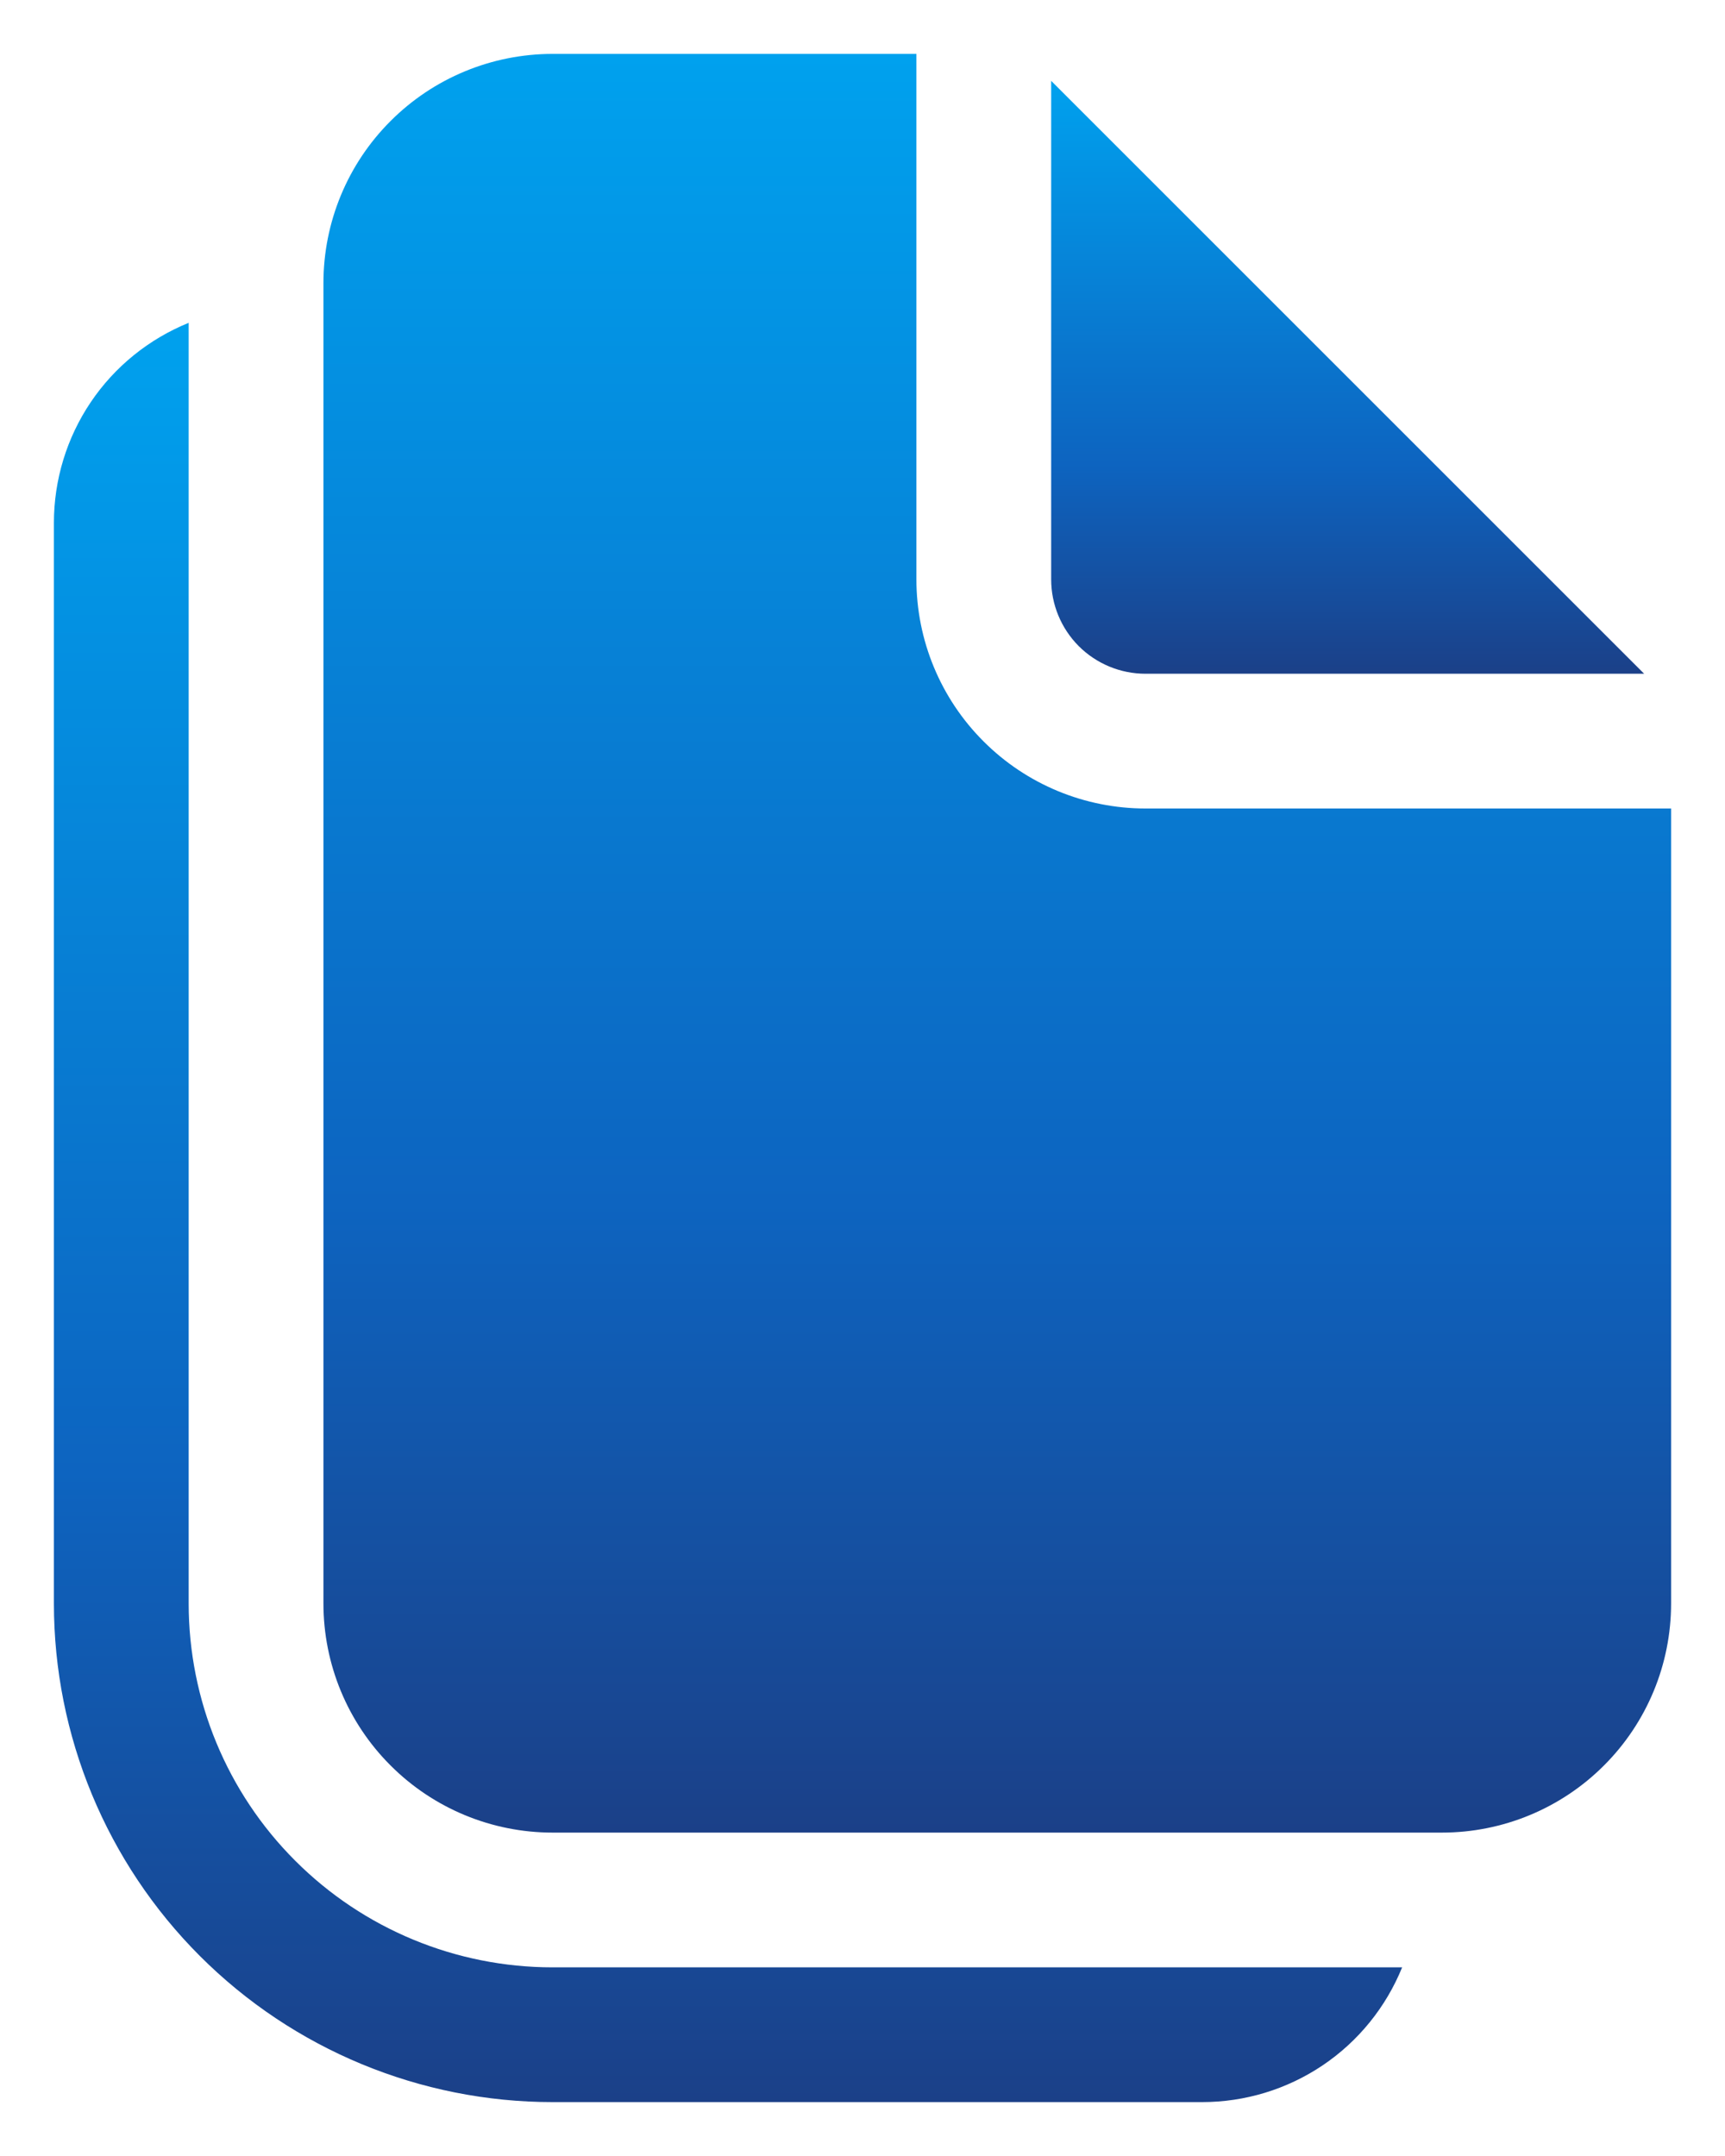 <svg width="24" height="30" viewBox="0 0 24 30" fill="none" xmlns="http://www.w3.org/2000/svg">
<path d="M12.75 8.062V0.75H7.688C6.842 0.75 6.031 1.086 5.434 1.684C4.836 2.281 4.5 3.092 4.5 3.938V22.312C4.5 23.158 4.836 23.969 5.434 24.566C6.031 25.164 6.842 25.5 7.688 25.5H20.062C20.908 25.5 21.719 25.164 22.316 24.566C22.914 23.969 23.25 23.158 23.25 22.312V11.25H15.938C15.092 11.25 14.281 10.914 13.684 10.316C13.086 9.719 12.75 8.908 12.75 8.062Z" fill="url(#paint0_linear)"/>
<path d="M14.625 8.062V1.125L22.875 9.375H15.938C15.589 9.375 15.256 9.237 15.009 8.991C14.763 8.744 14.625 8.411 14.625 8.062Z" fill="url(#paint1_linear)"/>
<path d="M0.75 7.275C0.75 6.677 0.928 6.093 1.262 5.597C1.596 5.101 2.071 4.717 2.625 4.492V22.312C2.625 23.655 3.158 24.943 4.108 25.892C5.057 26.842 6.345 27.375 7.688 27.375H19.508C19.283 27.929 18.899 28.404 18.403 28.738C17.907 29.072 17.323 29.25 16.725 29.25H7.688C5.848 29.25 4.083 28.519 2.782 27.218C1.481 25.917 0.75 24.152 0.75 22.312V7.275Z" fill="url(#paint2_linear)"/>
<defs>
<linearGradient id="paint0_linear" x1="13.875" y1="0.75" x2="13.875" y2="25.5" gradientUnits="userSpaceOnUse">
<stop stop-color="#00A1EE"/>
<stop offset="0.646" stop-color="#0D64C0"/>
<stop offset="1" stop-color="#1B4088"/>
</linearGradient>
<linearGradient id="paint1_linear" x1="18.75" y1="1.125" x2="18.75" y2="9.375" gradientUnits="userSpaceOnUse">
<stop stop-color="#00A1EE"/>
<stop offset="0.646" stop-color="#0D64C0"/>
<stop offset="1" stop-color="#1B4088"/>
</linearGradient>
<linearGradient id="paint2_linear" x1="10.129" y1="4.492" x2="10.129" y2="29.25" gradientUnits="userSpaceOnUse">
<stop stop-color="#00A1EE"/>
<stop offset="0.646" stop-color="#0D64C0"/>
<stop offset="1" stop-color="#1B4088"/>
</linearGradient>
</defs>
</svg>
